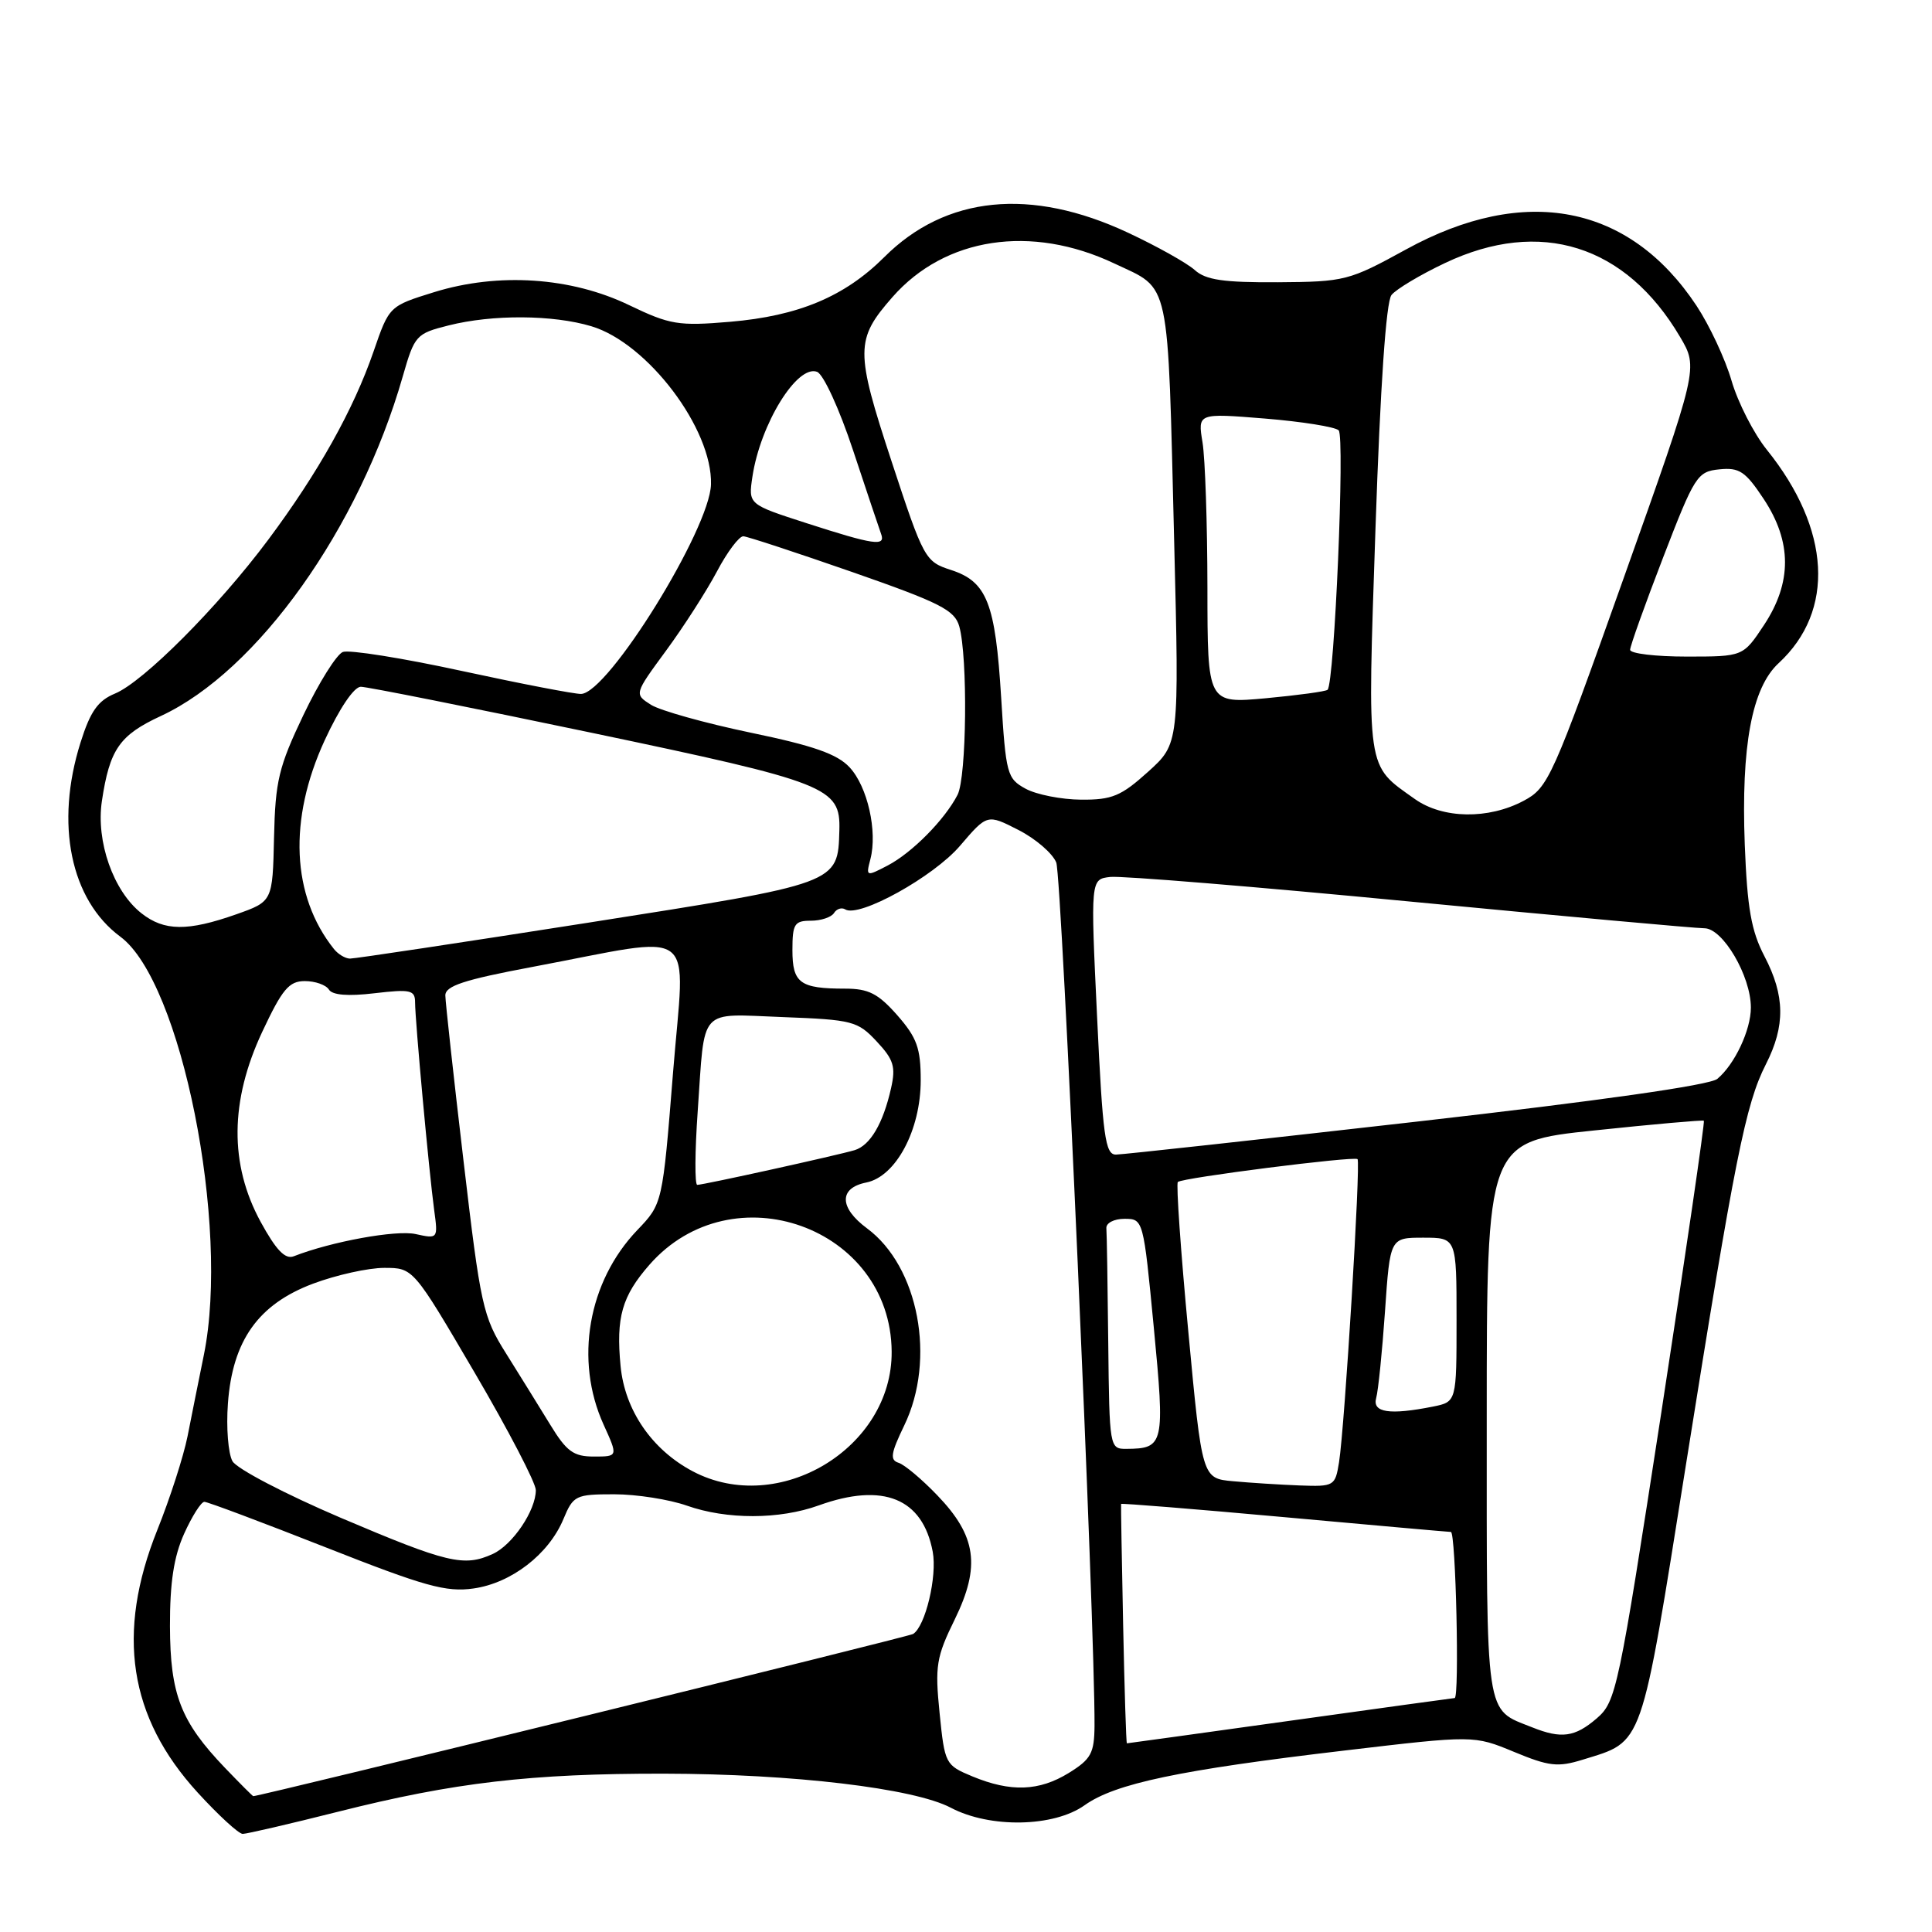 <?xml version="1.0" encoding="UTF-8" standalone="no"?>
<!DOCTYPE svg PUBLIC "-//W3C//DTD SVG 1.1//EN" "http://www.w3.org/Graphics/SVG/1.1/DTD/svg11.dtd" >
<svg xmlns="http://www.w3.org/2000/svg" xmlns:xlink="http://www.w3.org/1999/xlink" version="1.1" viewBox="0 0 256 256">
 <g >
 <path fill="currentColor"
d=" M 44.81 240.06 C 60.19 236.18 70.36 235.00 87.97 235.02 C 105.08 235.05 121.09 236.95 126.00 239.54 C 131.19 242.27 139.64 242.11 143.72 239.20 C 147.75 236.33 156.22 234.54 178.11 231.96 C 195.29 229.93 195.29 229.93 200.61 232.13 C 205.24 234.05 206.42 234.19 209.71 233.17 C 217.84 230.65 217.34 232.07 223.41 194.00 C 229.87 153.46 231.30 146.30 233.99 141.02 C 236.58 135.93 236.53 131.94 233.80 126.71 C 232.05 123.36 231.52 120.34 231.19 111.91 C 230.70 98.86 232.13 91.15 235.67 87.88 C 243.19 80.95 242.59 70.12 234.11 59.59 C 232.38 57.44 230.28 53.33 229.44 50.45 C 228.61 47.58 226.51 43.10 224.79 40.50 C 215.90 27.08 202.06 24.40 186.31 33.05 C 178.75 37.20 178.20 37.34 169.33 37.40 C 162.11 37.44 159.77 37.10 158.31 35.78 C 157.30 34.87 153.33 32.64 149.48 30.84 C 136.59 24.80 125.31 25.93 117.17 34.07 C 111.93 39.30 105.80 41.87 96.73 42.64 C 89.89 43.22 88.77 43.03 83.38 40.44 C 75.68 36.72 66.03 36.08 57.53 38.71 C 51.57 40.56 51.57 40.56 49.50 46.57 C 46.85 54.26 42.15 62.66 35.54 71.52 C 28.91 80.41 19.01 90.34 15.24 91.90 C 12.97 92.84 11.97 94.26 10.67 98.39 C 7.27 109.16 9.34 119.23 15.95 124.12 C 24.03 130.09 30.48 162.38 27.02 179.50 C 26.35 182.80 25.37 187.67 24.85 190.32 C 24.32 192.97 22.52 198.56 20.84 202.74 C 15.36 216.42 17.07 227.54 26.18 237.51 C 28.94 240.53 31.63 243.00 32.16 243.00 C 32.69 243.00 38.38 241.68 44.81 240.06 Z  M 29.81 234.25 C 23.94 228.12 22.55 224.54 22.52 215.47 C 22.51 209.69 23.03 206.27 24.40 203.22 C 25.45 200.90 26.65 199.00 27.08 199.00 C 27.51 199.00 34.75 201.72 43.18 205.04 C 56.29 210.21 59.11 211.00 62.75 210.48 C 67.76 209.77 72.70 205.96 74.65 201.30 C 75.96 198.15 76.27 198.00 81.39 198.00 C 84.34 198.00 88.66 198.68 91.00 199.50 C 96.29 201.37 103.27 201.36 108.50 199.47 C 117.03 196.40 122.26 198.53 123.59 205.61 C 124.20 208.87 122.62 215.50 120.99 216.51 C 120.36 216.90 34.51 238.00 33.56 238.00 C 33.47 238.00 31.79 236.31 29.81 234.25 Z  M 128.84 235.38 C 125.26 233.89 125.18 233.73 124.50 226.98 C 123.87 220.75 124.06 219.57 126.52 214.56 C 129.95 207.53 129.39 203.53 124.20 198.14 C 122.17 196.02 119.86 194.08 119.07 193.83 C 117.89 193.46 118.03 192.58 119.82 188.87 C 124.05 180.12 121.73 167.82 114.88 162.76 C 111.18 160.02 111.14 157.42 114.78 156.69 C 118.71 155.91 122.00 149.73 122.00 143.15 C 122.00 138.89 121.50 137.50 118.90 134.53 C 116.36 131.65 115.09 131.00 111.98 131.00 C 106.00 131.00 105.00 130.27 105.00 125.89 C 105.00 122.43 105.27 122.00 107.44 122.00 C 108.78 122.00 110.16 121.54 110.51 120.98 C 110.86 120.42 111.53 120.21 112.00 120.50 C 113.84 121.64 123.69 116.18 127.20 112.08 C 130.81 107.86 130.81 107.86 134.94 109.97 C 137.22 111.13 139.48 113.08 139.96 114.29 C 140.70 116.14 145.11 215.83 145.03 228.67 C 145.00 232.31 144.57 233.10 141.63 234.92 C 137.69 237.35 133.93 237.49 128.84 235.38 Z  M 148.82 215.25 C 148.64 206.59 148.52 199.40 148.55 199.28 C 148.58 199.17 158.25 199.95 170.05 201.02 C 181.85 202.09 191.84 202.98 192.25 202.99 C 192.90 203.00 193.40 225.00 192.75 225.00 C 192.61 225.00 182.82 226.35 171.00 228.00 C 159.18 229.65 149.42 231.00 149.32 231.00 C 149.22 231.00 149.00 223.91 148.82 215.25 Z  M 203.02 228.88 C 196.72 226.37 197.00 228.25 197.00 187.99 C 197.00 151.28 197.00 151.28 211.25 149.79 C 219.09 148.96 225.62 148.39 225.77 148.50 C 225.92 148.62 223.39 165.97 220.15 187.05 C 214.45 224.05 214.15 225.47 211.57 227.70 C 208.68 230.18 206.89 230.43 203.02 228.88 Z  M 45.16 201.12 C 37.83 197.99 31.36 194.62 30.80 193.61 C 30.24 192.60 29.96 189.17 30.20 185.98 C 30.80 177.63 34.23 172.81 41.49 170.09 C 44.56 168.94 48.80 168.00 50.92 168.00 C 54.76 168.00 54.76 168.00 62.88 181.86 C 67.35 189.48 71.00 196.50 71.00 197.45 C 71.00 200.15 67.92 204.71 65.29 205.91 C 61.48 207.65 59.27 207.12 45.16 201.12 Z  M 91.80 194.96 C 86.38 192.10 82.79 186.86 82.23 181.01 C 81.61 174.55 82.41 171.75 86.06 167.58 C 97.04 155.07 118.03 162.60 118.15 179.09 C 118.25 191.88 103.17 200.96 91.80 194.96 Z  M 163.39 196.27 C 159.28 195.90 159.28 195.90 157.46 176.47 C 156.45 165.78 155.83 156.85 156.07 156.62 C 156.65 156.06 179.40 153.17 179.88 153.59 C 180.32 153.98 178.18 189.03 177.43 193.75 C 176.92 196.91 176.79 197.00 172.20 196.83 C 169.62 196.73 165.65 196.48 163.39 196.27 Z  M 72.89 188.75 C 71.46 186.41 68.83 182.18 67.05 179.33 C 63.98 174.45 63.68 173.07 61.42 153.83 C 60.10 142.65 59.02 132.78 59.01 131.90 C 59.00 130.64 61.50 129.82 70.50 128.13 C 92.93 123.91 90.77 122.28 89.18 142.14 C 87.79 159.50 87.79 159.50 84.44 163.00 C 77.91 169.83 76.11 180.23 79.97 188.75 C 81.90 193.00 81.90 193.00 78.69 193.00 C 75.99 193.00 75.07 192.33 72.89 188.75 Z  M 146.85 178.00 C 146.77 170.30 146.66 163.44 146.60 162.75 C 146.54 162.06 147.61 161.50 149.00 161.50 C 151.49 161.50 151.51 161.58 152.88 175.86 C 154.37 191.41 154.25 191.95 149.25 191.98 C 147.03 192.00 147.00 191.81 146.85 178.00 Z  M 182.35 185.25 C 182.62 184.29 183.15 179.11 183.52 173.75 C 184.19 164.00 184.19 164.00 188.59 164.00 C 193.00 164.00 193.00 164.00 193.00 174.88 C 193.00 185.75 193.00 185.75 189.88 186.38 C 184.14 187.52 181.82 187.18 182.35 185.25 Z  M 34.53 161.89 C 30.39 154.28 30.46 145.88 34.74 136.74 C 37.40 131.07 38.29 130.00 40.39 130.00 C 41.76 130.00 43.19 130.50 43.58 131.12 C 44.03 131.86 46.11 132.03 49.63 131.61 C 54.40 131.05 55.00 131.19 55.00 132.82 C 55.00 135.18 56.85 155.32 57.53 160.34 C 58.05 164.15 58.03 164.17 55.07 163.52 C 52.49 162.95 43.92 164.51 38.93 166.46 C 37.79 166.91 36.59 165.66 34.53 161.89 Z  M 92.45 147.25 C 93.43 133.24 92.42 134.35 103.75 134.77 C 112.96 135.12 113.65 135.30 116.16 137.99 C 118.42 140.40 118.71 141.35 118.07 144.19 C 117.02 148.87 115.31 151.77 113.25 152.40 C 111.02 153.07 93.23 157.00 92.39 157.00 C 92.05 157.00 92.07 152.61 92.45 147.25 Z  M 145.37 134.75 C 144.50 116.50 144.50 116.50 147.11 116.20 C 148.55 116.03 166.37 117.49 186.73 119.45 C 207.08 121.40 224.68 123.00 225.84 123.00 C 228.29 123.00 232.00 129.33 232.00 133.51 C 232.00 136.49 229.85 141.05 227.55 142.96 C 226.55 143.79 211.93 145.87 187.74 148.62 C 166.71 151.01 148.77 152.98 147.87 152.99 C 146.45 153.00 146.12 150.62 145.37 134.75 Z  M 44.25 125.75 C 38.63 118.71 38.18 108.61 43.02 98.10 C 44.97 93.87 46.91 91.00 47.81 91.00 C 48.64 91.00 62.41 93.75 78.41 97.10 C 109.74 103.67 111.38 104.32 111.22 110.01 C 111.02 117.12 111.26 117.03 77.89 122.27 C 61.18 124.89 46.99 127.03 46.37 127.02 C 45.75 127.01 44.80 126.44 44.25 125.75 Z  M 18.75 121.02 C 15.02 118.09 12.70 111.50 13.50 106.15 C 14.53 99.29 15.82 97.42 21.32 94.87 C 34.12 88.93 47.61 69.99 53.37 49.87 C 54.93 44.43 55.14 44.20 59.44 43.12 C 65.27 41.65 73.26 41.70 78.36 43.23 C 85.81 45.46 94.42 56.84 94.21 64.19 C 94.04 70.13 80.59 91.84 77.00 91.95 C 76.18 91.98 69.07 90.61 61.22 88.91 C 53.36 87.20 46.26 86.07 45.43 86.39 C 44.60 86.71 42.25 90.46 40.21 94.73 C 36.93 101.61 36.48 103.47 36.31 110.98 C 36.12 119.45 36.12 119.45 31.31 121.15 C 24.87 123.42 21.76 123.39 18.75 121.02 Z  M 115.33 113.85 C 116.29 110.17 114.96 104.24 112.58 101.68 C 110.94 99.91 107.80 98.81 99.46 97.08 C 93.43 95.82 87.49 94.16 86.26 93.39 C 84.03 91.97 84.03 91.97 88.26 86.21 C 90.59 83.04 93.62 78.32 95.00 75.72 C 96.37 73.12 97.95 71.03 98.50 71.06 C 99.05 71.09 105.55 73.23 112.96 75.81 C 124.59 79.87 126.50 80.84 127.11 83.00 C 128.25 87.11 128.09 102.96 126.88 105.32 C 125.18 108.62 120.85 113.00 117.61 114.69 C 114.77 116.17 114.73 116.15 115.33 113.85 Z  M 187.48 105.88 C 180.98 101.26 181.17 102.56 182.26 69.99 C 182.90 51.11 183.66 39.99 184.38 39.09 C 184.99 38.32 188.20 36.40 191.50 34.84 C 204.08 28.88 215.43 32.45 222.61 44.63 C 225.05 48.76 225.05 48.76 215.17 76.53 C 205.69 103.17 205.15 104.38 201.89 106.11 C 197.21 108.60 191.18 108.50 187.48 105.88 Z  M 135.90 104.51 C 133.44 103.17 133.28 102.58 132.66 92.44 C 131.89 79.90 130.78 77.07 126.00 75.52 C 122.59 74.42 122.39 74.07 118.15 61.17 C 113.31 46.45 113.32 44.99 118.26 39.36 C 125.22 31.43 136.64 29.70 147.65 34.91 C 155.18 38.47 154.70 36.27 155.59 72.02 C 156.25 98.54 156.25 98.54 152.12 102.27 C 148.55 105.49 147.35 105.99 143.25 105.96 C 140.64 105.94 137.33 105.29 135.90 104.51 Z  M 159.99 77.87 C 159.98 69.42 159.69 60.75 159.34 58.62 C 158.70 54.74 158.70 54.74 167.60 55.46 C 172.49 55.86 176.90 56.56 177.38 57.02 C 178.22 57.82 176.82 90.53 175.91 91.40 C 175.69 91.62 172.01 92.12 167.75 92.52 C 160.00 93.23 160.00 93.23 159.99 77.87 Z  M 216.00 86.10 C 216.00 85.61 217.97 80.10 220.38 73.85 C 224.55 63.03 224.90 62.49 227.82 62.19 C 230.47 61.92 231.28 62.46 233.70 66.12 C 237.45 71.79 237.46 77.19 233.74 82.82 C 230.97 87.00 230.97 87.00 223.49 87.00 C 219.37 87.00 216.00 86.60 216.00 86.10 Z  M 106.83 69.31 C 99.15 66.83 99.15 66.83 99.70 63.16 C 100.75 56.18 105.63 48.26 108.27 49.27 C 109.11 49.60 111.23 54.20 113.04 59.68 C 114.83 65.08 116.50 70.06 116.75 70.75 C 117.38 72.44 115.81 72.21 106.83 69.31 Z "/>
</g>
</svg>